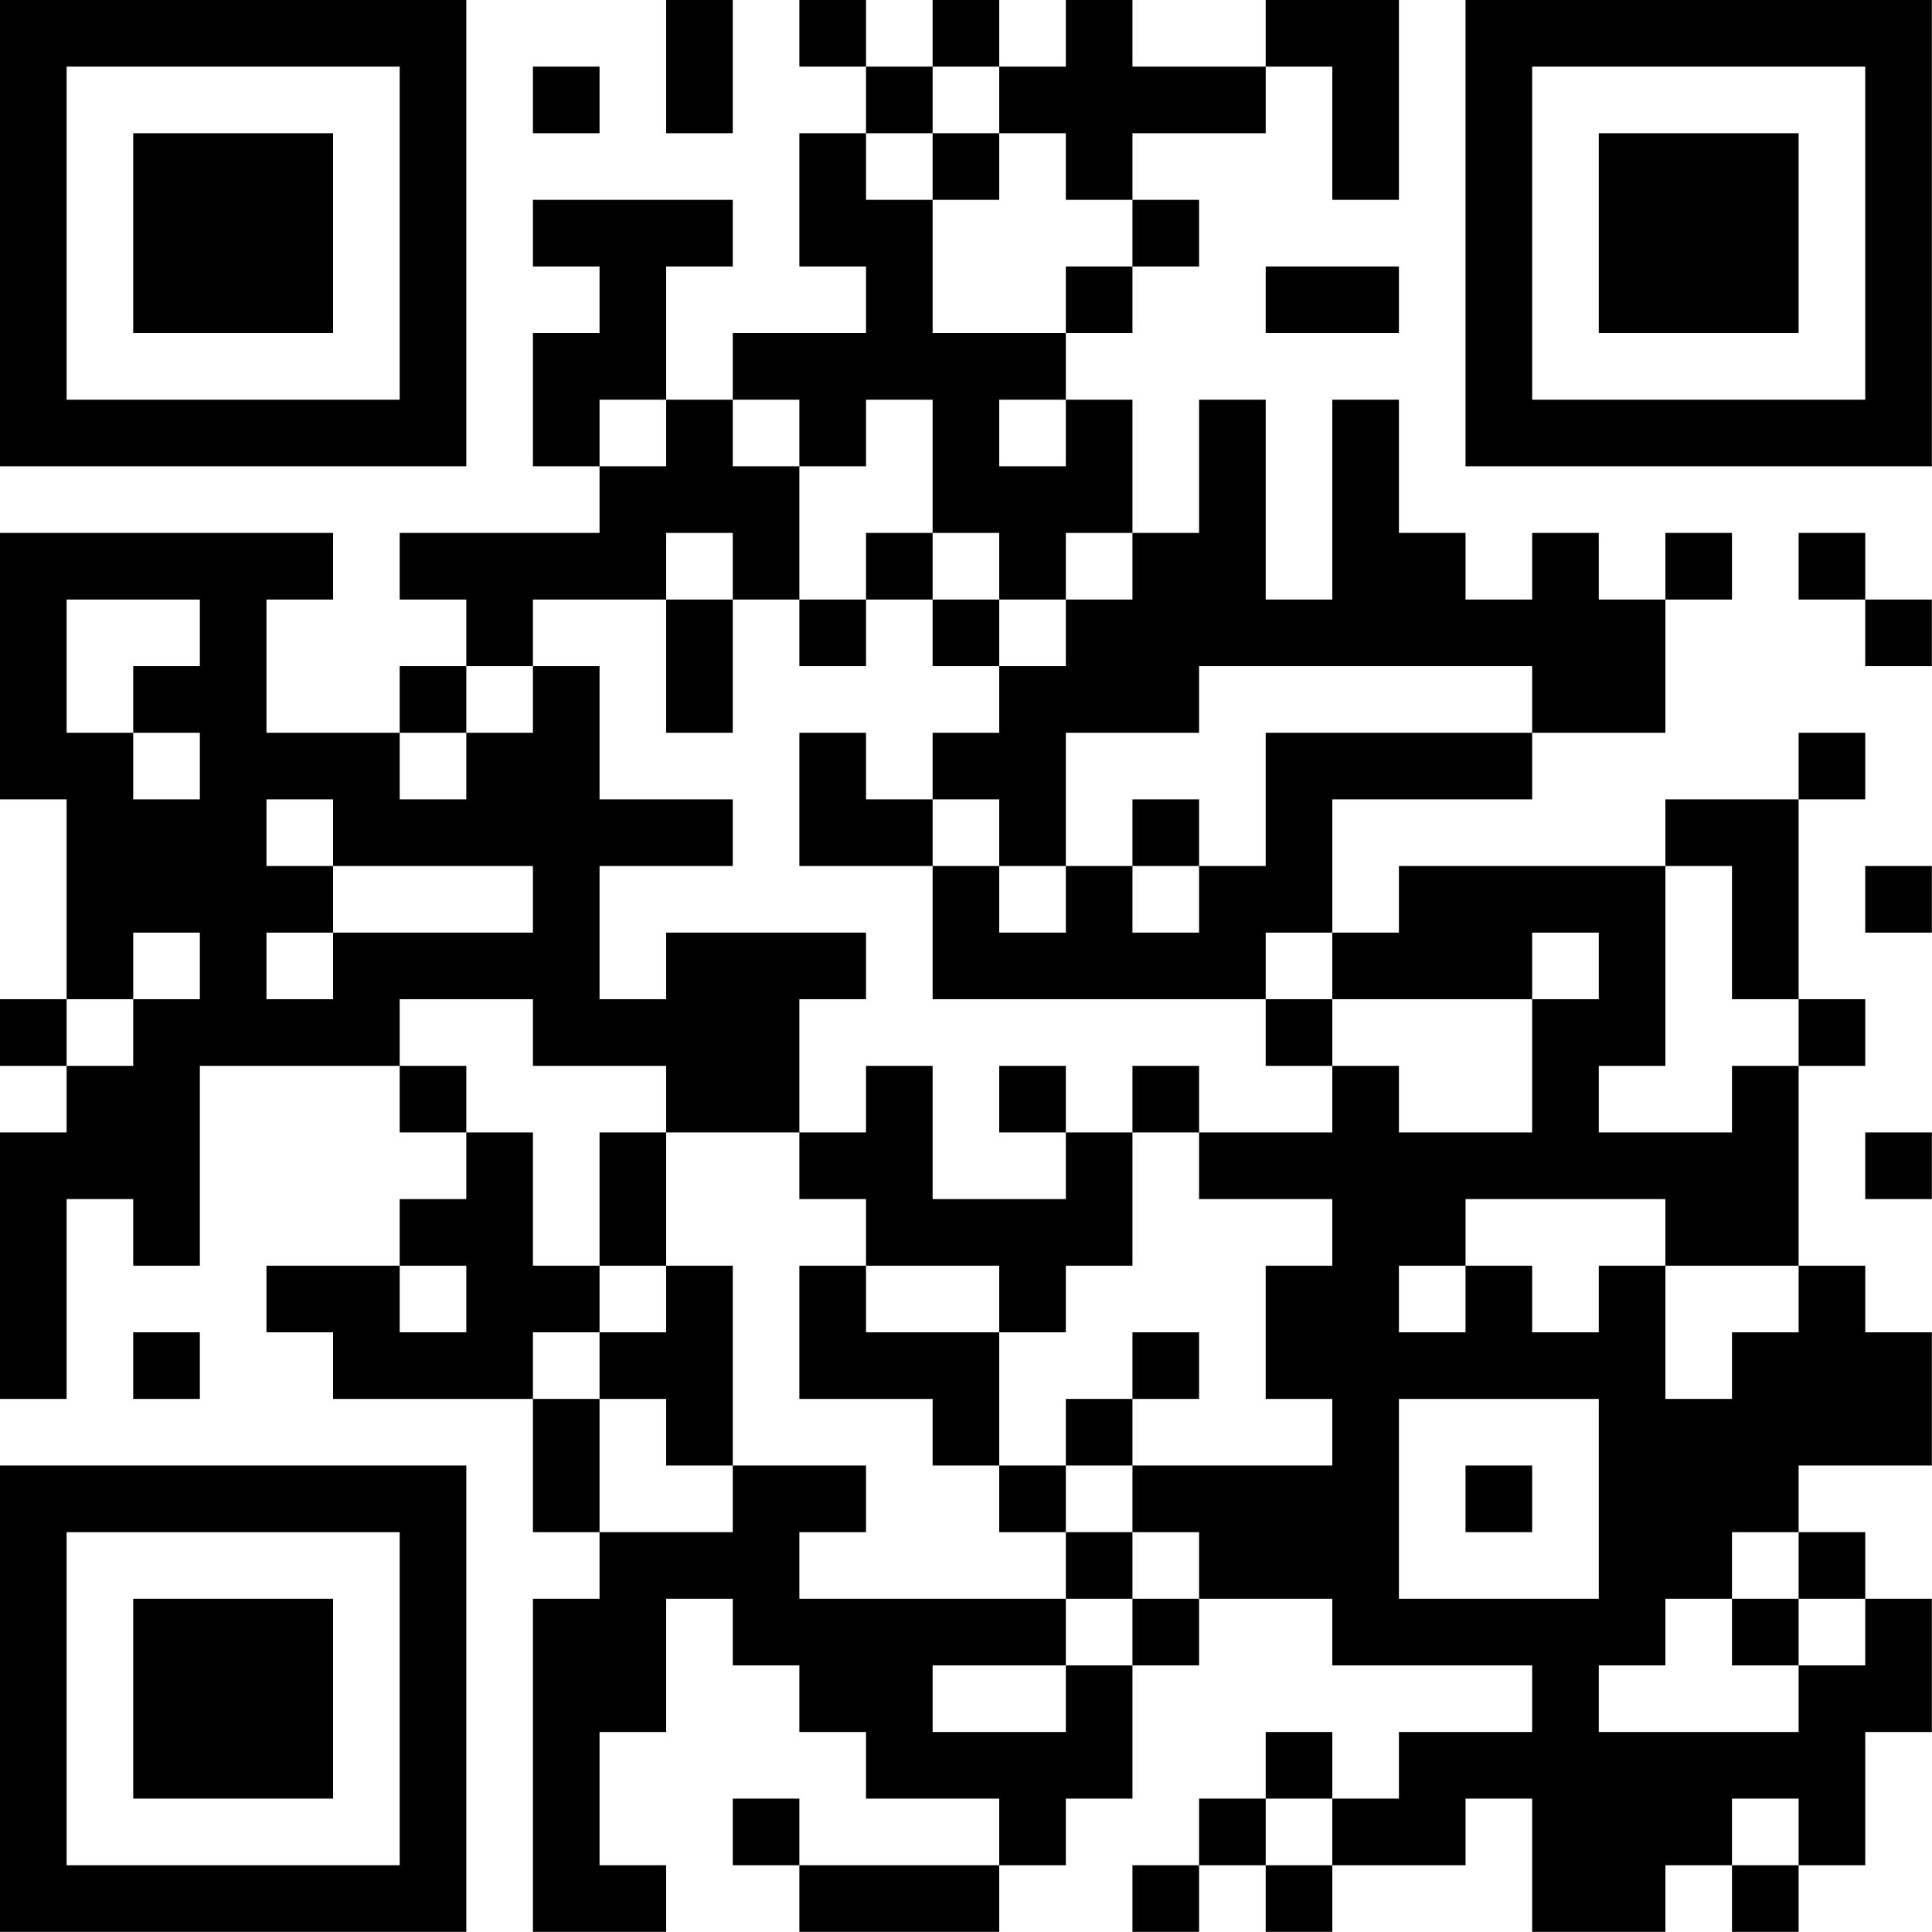 <?xml version="1.0" encoding="UTF-8"?>
<svg xmlns="http://www.w3.org/2000/svg" version="1.1" width="100" height="100" viewBox="0 0 100 100"><rect x="0" y="0" width="100" height="100" fill="#ffffff"/><g transform="scale(3.448)"><g transform="translate(0,0)"><path fill-rule="evenodd" d="M10 0L10 2L11 2L11 0ZM12 0L12 1L13 1L13 2L12 2L12 4L13 4L13 5L11 5L11 6L10 6L10 4L11 4L11 3L8 3L8 4L9 4L9 5L8 5L8 7L9 7L9 8L6 8L6 9L7 9L7 10L6 10L6 11L4 11L4 9L5 9L5 8L0 8L0 12L1 12L1 15L0 15L0 16L1 16L1 17L0 17L0 21L1 21L1 18L2 18L2 19L3 19L3 16L6 16L6 17L7 17L7 18L6 18L6 19L4 19L4 20L5 20L5 21L8 21L8 23L9 23L9 24L8 24L8 29L10 29L10 28L9 28L9 26L10 26L10 24L11 24L11 25L12 25L12 26L13 26L13 27L15 27L15 28L12 28L12 27L11 27L11 28L12 28L12 29L15 29L15 28L16 28L16 27L17 27L17 25L18 25L18 24L20 24L20 25L23 25L23 26L21 26L21 27L20 27L20 26L19 26L19 27L18 27L18 28L17 28L17 29L18 29L18 28L19 28L19 29L20 29L20 28L22 28L22 27L23 27L23 29L25 29L25 28L26 28L26 29L27 29L27 28L28 28L28 26L29 26L29 24L28 24L28 23L27 23L27 22L29 22L29 20L28 20L28 19L27 19L27 16L28 16L28 15L27 15L27 12L28 12L28 11L27 11L27 12L25 12L25 13L21 13L21 14L20 14L20 12L23 12L23 11L25 11L25 9L26 9L26 8L25 8L25 9L24 9L24 8L23 8L23 9L22 9L22 8L21 8L21 6L20 6L20 9L19 9L19 6L18 6L18 8L17 8L17 6L16 6L16 5L17 5L17 4L18 4L18 3L17 3L17 2L19 2L19 1L20 1L20 3L21 3L21 0L19 0L19 1L17 1L17 0L16 0L16 1L15 1L15 0L14 0L14 1L13 1L13 0ZM8 1L8 2L9 2L9 1ZM14 1L14 2L13 2L13 3L14 3L14 5L16 5L16 4L17 4L17 3L16 3L16 2L15 2L15 1ZM14 2L14 3L15 3L15 2ZM19 4L19 5L21 5L21 4ZM9 6L9 7L10 7L10 6ZM11 6L11 7L12 7L12 9L11 9L11 8L10 8L10 9L8 9L8 10L7 10L7 11L6 11L6 12L7 12L7 11L8 11L8 10L9 10L9 12L11 12L11 13L9 13L9 15L10 15L10 14L13 14L13 15L12 15L12 17L10 17L10 16L8 16L8 15L6 15L6 16L7 16L7 17L8 17L8 19L9 19L9 20L8 20L8 21L9 21L9 23L11 23L11 22L13 22L13 23L12 23L12 24L16 24L16 25L14 25L14 26L16 26L16 25L17 25L17 24L18 24L18 23L17 23L17 22L20 22L20 21L19 21L19 19L20 19L20 18L18 18L18 17L20 17L20 16L21 16L21 17L23 17L23 15L24 15L24 14L23 14L23 15L20 15L20 14L19 14L19 15L14 15L14 13L15 13L15 14L16 14L16 13L17 13L17 14L18 14L18 13L19 13L19 11L23 11L23 10L18 10L18 11L16 11L16 13L15 13L15 12L14 12L14 11L15 11L15 10L16 10L16 9L17 9L17 8L16 8L16 9L15 9L15 8L14 8L14 6L13 6L13 7L12 7L12 6ZM15 6L15 7L16 7L16 6ZM13 8L13 9L12 9L12 10L13 10L13 9L14 9L14 10L15 10L15 9L14 9L14 8ZM27 8L27 9L28 9L28 10L29 10L29 9L28 9L28 8ZM1 9L1 11L2 11L2 12L3 12L3 11L2 11L2 10L3 10L3 9ZM10 9L10 11L11 11L11 9ZM12 11L12 13L14 13L14 12L13 12L13 11ZM4 12L4 13L5 13L5 14L4 14L4 15L5 15L5 14L8 14L8 13L5 13L5 12ZM17 12L17 13L18 13L18 12ZM25 13L25 16L24 16L24 17L26 17L26 16L27 16L27 15L26 15L26 13ZM28 13L28 14L29 14L29 13ZM2 14L2 15L1 15L1 16L2 16L2 15L3 15L3 14ZM19 15L19 16L20 16L20 15ZM13 16L13 17L12 17L12 18L13 18L13 19L12 19L12 21L14 21L14 22L15 22L15 23L16 23L16 24L17 24L17 23L16 23L16 22L17 22L17 21L18 21L18 20L17 20L17 21L16 21L16 22L15 22L15 20L16 20L16 19L17 19L17 17L18 17L18 16L17 16L17 17L16 17L16 16L15 16L15 17L16 17L16 18L14 18L14 16ZM9 17L9 19L10 19L10 20L9 20L9 21L10 21L10 22L11 22L11 19L10 19L10 17ZM28 17L28 18L29 18L29 17ZM22 18L22 19L21 19L21 20L22 20L22 19L23 19L23 20L24 20L24 19L25 19L25 21L26 21L26 20L27 20L27 19L25 19L25 18ZM6 19L6 20L7 20L7 19ZM13 19L13 20L15 20L15 19ZM2 20L2 21L3 21L3 20ZM21 21L21 24L24 24L24 21ZM22 22L22 23L23 23L23 22ZM26 23L26 24L25 24L25 25L24 25L24 26L27 26L27 25L28 25L28 24L27 24L27 23ZM26 24L26 25L27 25L27 24ZM19 27L19 28L20 28L20 27ZM26 27L26 28L27 28L27 27ZM0 0L0 7L7 7L7 0ZM1 1L1 6L6 6L6 1ZM2 2L2 5L5 5L5 2ZM22 0L22 7L29 7L29 0ZM23 1L23 6L28 6L28 1ZM24 2L24 5L27 5L27 2ZM0 22L0 29L7 29L7 22ZM1 23L1 28L6 28L6 23ZM2 24L2 27L5 27L5 24Z" fill="#000000"/></g></g></svg>
